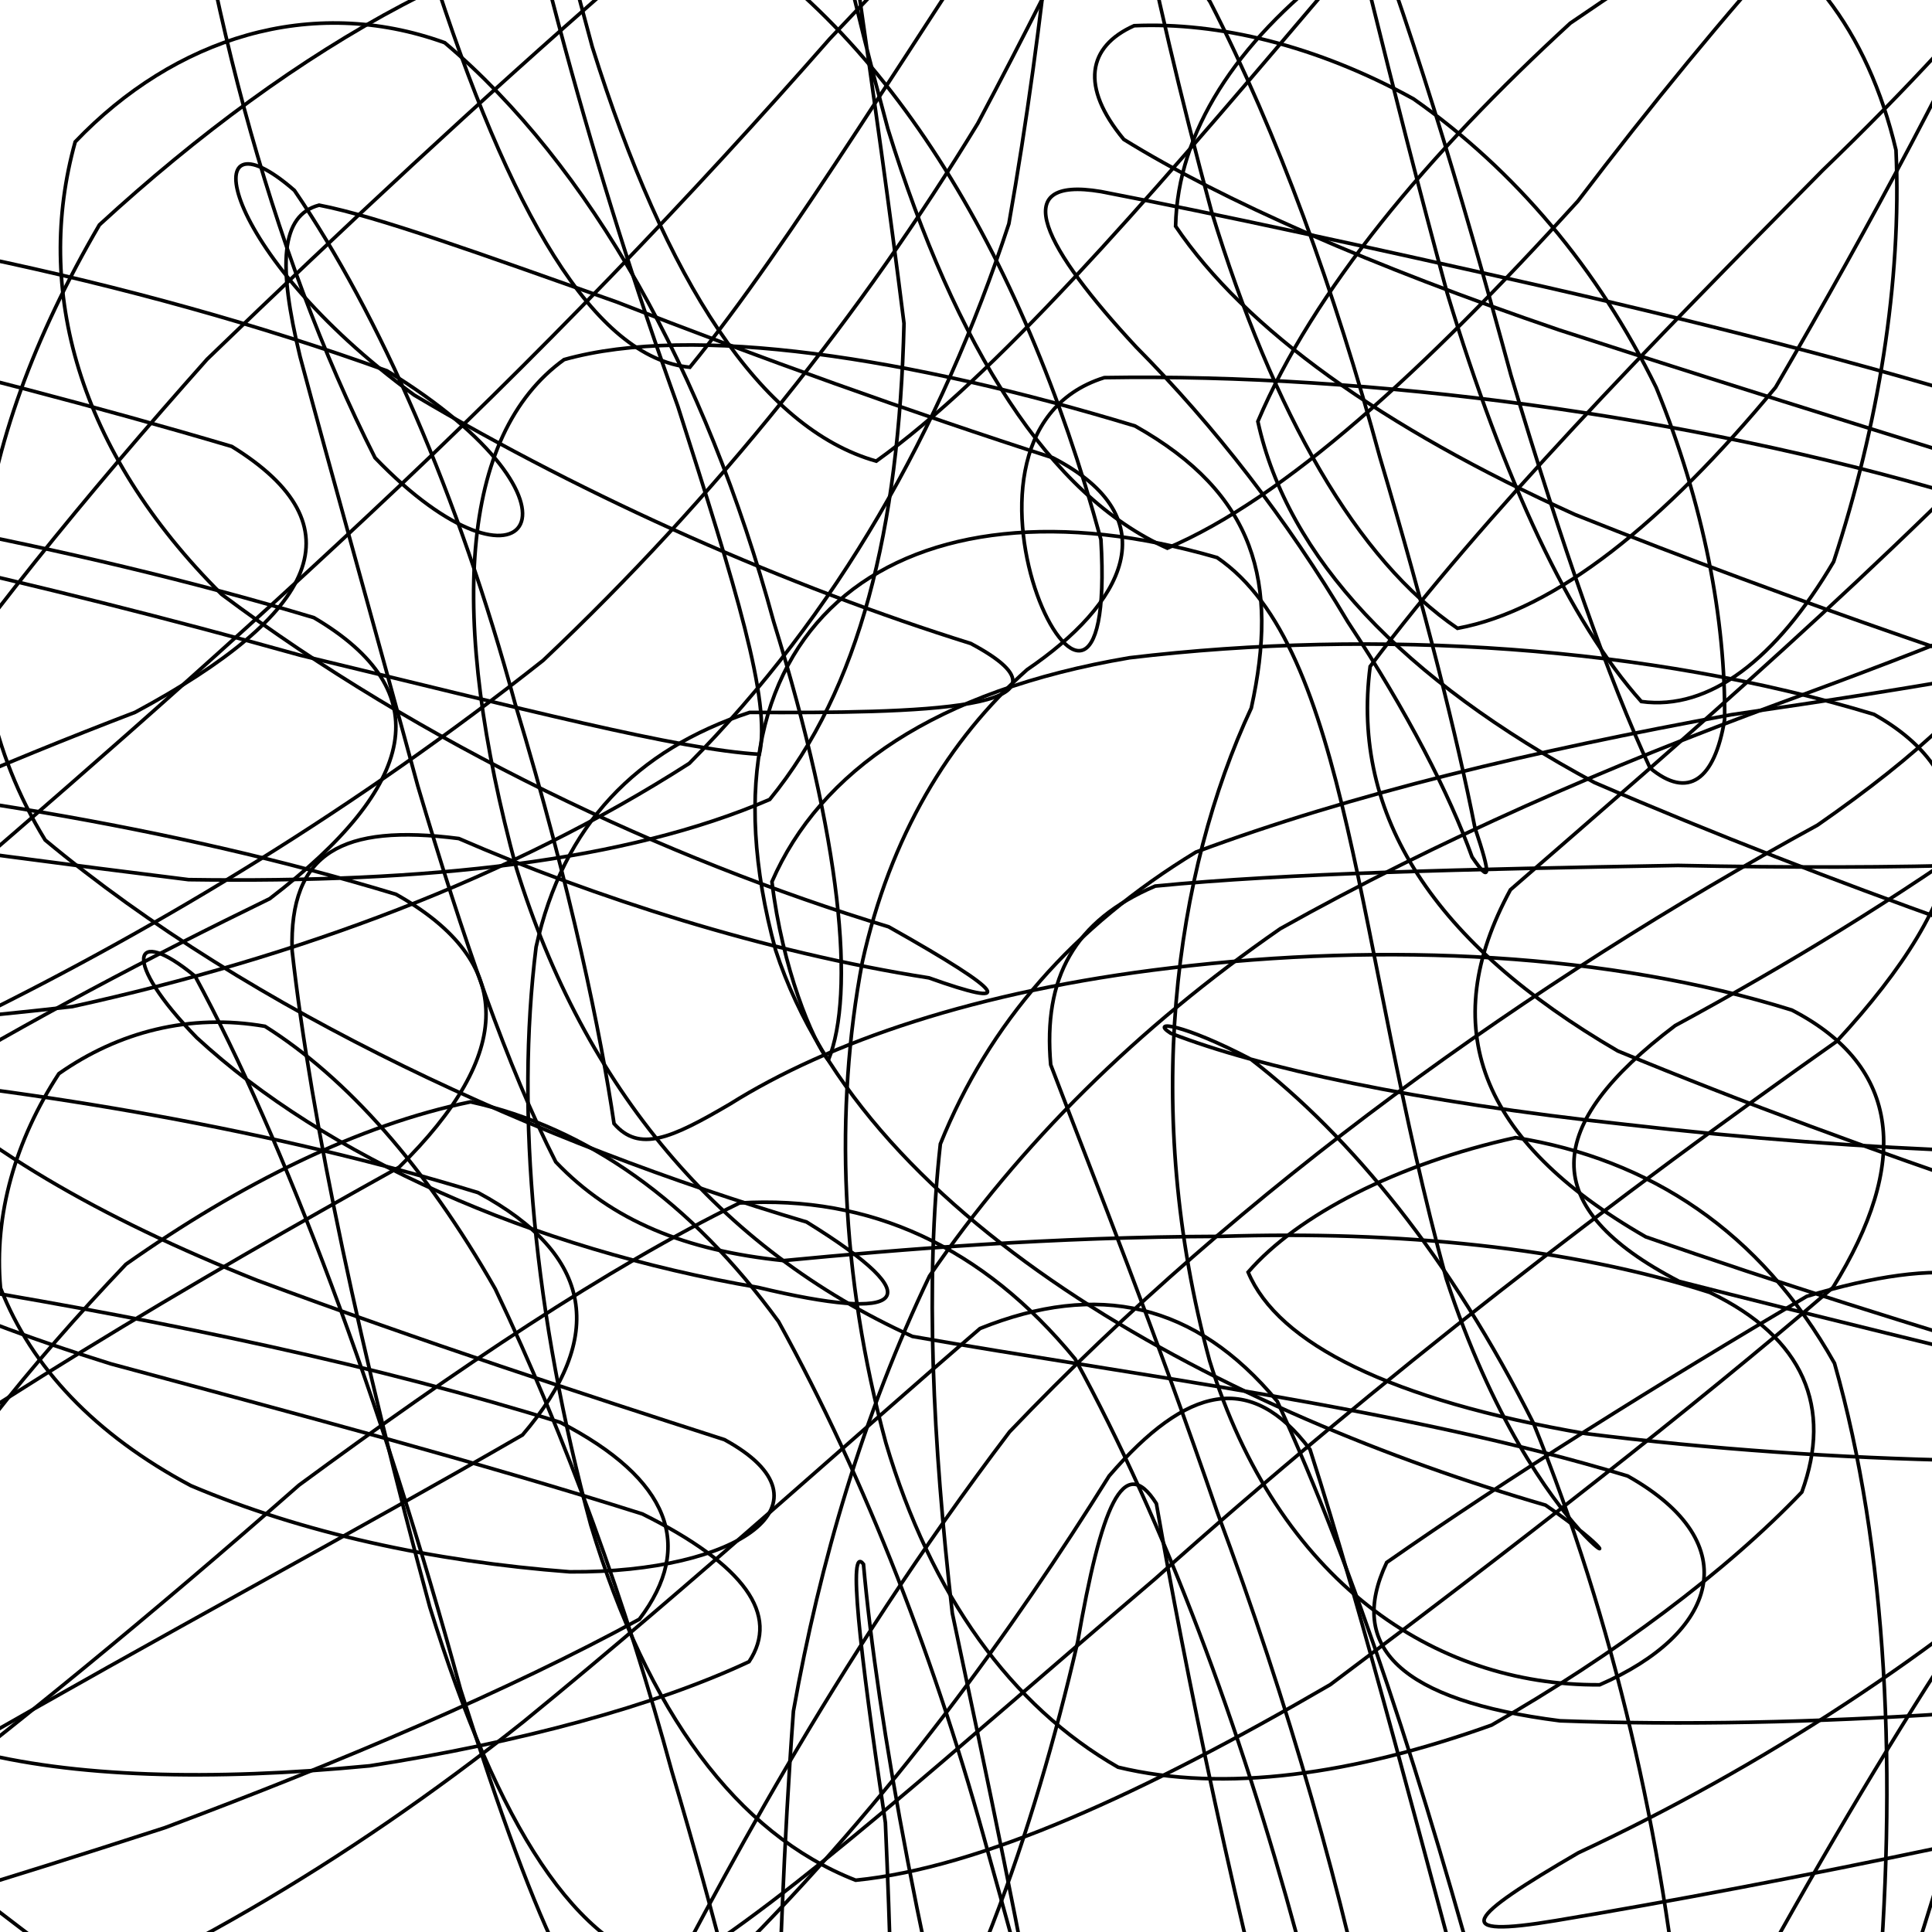 <svg xmlns="http://www.w3.org/2000/svg" version="1.1" xmlns:xlink="http://www.w3.org/1999/xlink" xmlns:svgjs="http://svgjs.dev/svgjs" viewBox="0 0 800 800"><defs><linearGradient x1="50%" y1="0%" x2="50%" y2="100%" id="ssscribble-grad"><stop stop-color="hsl(206, 75%, 49%)" stop-opacity="1" offset="0%"></stop><stop stop-color="hsl(331, 90%, 56%)" stop-opacity="1" offset="100%"></stop></linearGradient></defs><g fill="none" stroke-width="1.5" stroke="url(#ssscribble-grad)" stroke-linecap="round"><path d="M1047.98 621.35C1101.24 654.21 1077.21 688.71 988.61 722.44 863.52 753.74 738.2 779.61 644.38 795.25 599.69 802.72 607.16 794.21 653.53 767.22 728.29 732.34 803.72 683.76 862.27 629.48 902.47 588.42 911.31 563.57 892.8 568.34 853.29 611.57 798.15 691.58 737.18 800.2 669.2 917.03 604.97 1020.73 549.4 1084.73 493.14 1093.58 447.62 1040.86 414.76 937.46 381.9 816.65 363.25 711.34 357.54 647.69 351.14 639.26 355.59 680.81 366.62 754.73 370.64 846.58 371.67 926.95 360.53 978.96 328.4 999.67 272.38 981.52 189.11 932.3 87.49 858.95 -26.89 772.97 -135.86 685.82 -216.46 597.13 -253.4 518.05 -232.79 451.06 -163.05 389.28 -56.44 337.96 55.96 294.94 131.87 254.09 149.24 217.73 95.98 184.87 -14.82 152.01 -139.76 124.2 -237.37 103.08 -283.93 84.12 -262.3 75.66 -183.55 80.49 -68.13 90.53 55.03 115.49 160.21 153.53 251.39 209.44 218.14 254.89 155.3 189.56 111.66 103.34 82.61 -6.49 70.37 -122.43 64.78 -220.43 73.82 -280.7 93.79 -284.96 116.46 -234.01 145.29 -135.37 178.15 -14.57 211.01 88.84 246.34 148.24 285.65 152.08 327.64 100.77 378.38 15.78 440.92 -76.96 510.1 -161.49 593.26 -212.04 687.54 -221.06 779.84 -191.62 869.41 -127.81 942.1 -43.69 984.78 53.64 989.44 149.4 949.63 234.94 878.68 312.57 784.98 375.2 693.64 424.68 638.97 465.99 636.02 499.9 695.26 530.58 805.54 558.81 937.13 588.48 1047.95 621.34Q1047.98 621.35 1047.98 621.35" opacity="0.61"></path><path d="M1013.98 614.46C1065.86 644.97 1050.89 670.72 977.73 690.3 867.21 708.01 747.44 716.26 645.97 712.55 579.78 704.13 557.62 681.92 574.2 646.98 624.19 612.04 687.53 572.42 748.14 536.79 804.26 519.89 839.31 523.62 851.57 556.29 847.49 619.82 824.78 710.53 790.31 817.93 747.16 923.36 700.86 1009.83 656.98 1056.98 611.25 1055.22 571.87 1000.73 541.36 903.46 510.84 791.12 490.64 690.18 478.83 622.61 465.16 600.99 455.95 623.97 446.22 679.95 427.81 759.48 400.27 838.54 357.32 901.23 298.03 944.16 219.18 955.41 123.07 937.41 22.46 895.45 -77.05 834.96 -158.81 765.58 -207.16 688.21 -212.36 613.06 -168.55 545.08 -89.44 478 12.95 420.18 111.7 372.12 173.08 325.14 181.87 286.28 129.98 255.76 28.28 225.25 -87.82 204.52 -184.56 193.95 -242.17 184.47 -242.19 186.78 -189.1 200.98 -96.22 216.08 15.73 240.98 124.31 271.32 217.12 293.67 280.84 310.36 314.44 312.33 319.41 290.34 304.56 242.92 280.68 168.23 246.57 73.77 217.39 -32.65 198.59 -134.54 180.96 -212.9 176.42 -253.26 184.69 -243.43 194.36 -187.65 214.74 -92.9 245.25 19.42 275.77 116.71 314.96 177.39 362.84 190.95 412.11 155.58 472.15 86.49 542.66 3.42 614.34 -81.61 693.77 -144.95 774.9 -176.71 845.82 -177.62 904.48 -145.18 939.52 -88.29 945.92 -12.68 918.38 70.75 857.35 152.71 780.54 234.68 695.95 307.14 625.43 368.44 594.7 425.03 612.07 472.3 681.44 512.14 789.95 550.1 912.24 583.93 1013.95 614.45Q1013.98 614.46 1013.98 614.46" opacity="0.69"></path><path d="M979.98 542.65C1030.09 570.81 1023.12 589.9 964.68 599.64 869.83 608.45 759.49 606.48 656.51 593.61 575.85 579.73 529.13 556.34 516.82 526.77 537.38 503.03 578.52 481.9 627.56 471.06 683.16 479.97 728.94 509.85 759.62 564.49 781.33 640.9 786.06 734.8 776.89 835.15 760.34 926.16 735.54 994.91 706.89 1026.41 676.13 1015.61 645.59 960.38 617.42 869.46 589.26 765.67 564.8 669.87 542.44 600.17 517.96 567.7 491.52 573.68 459.27 611.16 419.62 674.67 368.51 745.72 303.39 810.55 229.3 866.33 143.08 899.32 50.57 908.03 -35.38 896.8 -109.92 865.35 -159.8 820.48 -176.82 764.56 -155.36 704.51 -95.35 646.06 -13.01 585.11 81.28 530.06 165.26 483.31 212.83 436.54 214.1 398.48 163.98 370.31 71.26 342.14 -35.56 325.2 -129.5 318.84 -194.79 312.47 -213.15 316.28 -184.53 328.42 -116.9 338.06 -23.38 351.72 78.06 364.24 177.08 365.7 259.14 356.72 318.73 331.04 356.02 285.41 372.3 219.03 374.33 133.93 362.55 39.78 347.57 -56.53 335.75 -140.68 320.73 -198.82 314.38 -220.84 318.94 -199.25 323.5 -140.43 339.51 -50.36 367.67 53.42 395.83 144.35 434.82 205.3 483.38 226.99 531.93 206.36 589.53 153.65 653.36 83.29 713.99 3.58 775.37 -65.05 830.55 -112.14 871.94 -137.45 896.1 -133.94 895.74 -105.94 873.07 -58.17 824.41 3.38 754.72 70.53 682.6 143.51 614.33 213.29 567.35 275.97 559.36 337.66 593.74 390.87 669.89 435.18 774.69 478.56 887.22 514.47 979.95 542.64Q979.98 542.65 979.98 542.65" opacity="0.63"></path><path d="M945.98 427.66C993.93 453.47 993.85 469 949.17 474.82 870.49 480.65 772.63 477.09 673.7 465.67 585.95 456.18 521.59 442.17 484.72 427.82 476 422.23 489.96 423.98 518.03 438.65 559.36 470.58 600.56 520.75 635.02 589.44 668 670.85 688.76 761 696.99 849.61 697.63 949.91 652.43 947.28 615.77 835.46 589.95 740.28 561.22 650.35 528.88 580.25 494.93 539.41 454.49 530.53 405.83 550.09 352.86 595.52 289.58 653.46 216.81 712.9 142.55 772.04 64.28 817.34 -10.88 845 -72.78 858.86 -117.36 854.29 -135.53 835.02 -125.54 804.83 -84.34 766.32 -15.5 724.51 64.48 678.41 147.65 633.9 216.37 594.17 251.08 553.65 245.93 519.66 197.98 493.85 114.1 468.02 16.91 451.59 -72.49 443.41 -142.17 434.45 -175.08 431.99 -168.37 433.35 -126.42 430.41 -55.92 426.41 29.93 416.81 123.28 396.28 210.98 363.79 285.42 316.1 346.28 254.6 389.51 178.69 417.75 92.66 432.98 6.34 439.98 -74.75 444.08 -139.11 442.77 -177.6 444.57 -183.42 452.78 -152.56 459.97 -92.43 475.81 -7.74 501.63 87.42 527.45 171.76 562.02 231.99 603.52 260.17 644 252.72 689.17 216.12 735.22 160.4 775.87 90.71 811.4 23.71 835.97 -30.81 847.53 -72.61 841.37 -92.17 814.36 -90.26 773.76 -71.09 716.68 -35.77 650.21 9.6 591.23 63.74 543.88 120.27 520.85 174.51 533.06 230.67 580.65 281.2 660.28 324.06 759.65 366.93 862.07 401.83 945.95 427.65Q945.98 427.66 945.98 427.66" opacity="0.67"></path><path d="M911.98 304.29C957.39 327.76 963.06 342.72 930.93 350.16 868.29 358.25 785.02 360.24 694.84 358.36 607.06 359.93 532.96 361.53 478.34 366.91 444.78 381.21 431.9 404.8 435.07 440.87 453.63 489.57 478.65 551.94 503.99 626.01 533.42 704.95 556.57 785.59 570.91 859.15 586.22 934.07 568.02 905.88 537 801.46 513.52 714.94 482.8 631.53 445.16 562.68 406.78 516.02 360.34 494.89 306.23 498.13 251.21 525.07 189.4 566.73 123.8 614.97 62.28 669.05 3.56 717.07 -45.75 754.28 -79.69 784.29 -94.64 799.89 -85.52 802.16 -55.34 795.94 -2.28 779.67 68.28 756.81 141.25 729.51 211.17 699.75 264.74 670.49 287.82 640.12 277.39 612.44 231.98 588.97 156.79 565.5 69.47 547.34 -13.9 533.45 -84.81 518.44 -128.18 505.49 -139.77 492.13 -121.81 474.3 -76.07 451.93 -11.35 421.97 66.75 383.54 148.1 334.24 224.9 273.46 296.8 205.49 357.01 129.64 404.88 51.12 443.51 -21.55 472.35 -84.27 494.59 -128.42 511.48 -148.87 526.52 -141.11 542.61 -103.52 557.31 -43.73 575.79 34.91 599.27 121.42 622.74 198.96 650.09 257.5 679.64 290.49 707.82 294.37 735.49 272.88 759.27 232.59 777.72 176.24 787.53 116.65 785.09 62.15 773.39 12.52 746.88 -22.02 705.75 -39.95 659.72 -45.27 606.2 -35.16 552.53 -13.28 512.24 17.51 487.55 54.56 486.79 93.67 515.57 136.23 572.29 176.94 652.26 213.11 744.69 249.94 836.76 280.81 911.95 304.28Q911.98 304.29 911.98 304.29" opacity="0.95"></path><path d="M877.98 209.89C920.46 231.02 930.72 247.41 909.73 259.93 862.45 273.34 794.9 284.68 717 295.93 635.39 310.77 559.42 328.89 495.2 352.83 444.28 383.84 409.51 423.78 389.38 473.69 383.05 530.92 386.21 596.72 394.33 667.97 409.24 738.21 423.25 805.13 433.08 861.84 446.88 912.49 436.35 863.8 409.25 767.46 388.12 689.64 358.82 613.32 322.39 547.25 286.05 497.31 242.94 466.88 194.86 456.26 148.43 465.81 99.63 490.07 52.16 523.49 11.48 566.14 -22 608.54 -43.36 646.1 -50.91 682.13 -41.19 708.63 -12.27 724.79 29.94 735.97 86.97 737.55 153.1 731.19 215.51 721.42 271.03 706.39 310.16 688.07 323 668.74 308.46 648.02 265.98 626.89 199.31 605.77 121.99 585.24 45.9 564.74 -23.37 543.22 -73.07 519.82 -98.58 492.99 -101.15 462.74 -79.2 426.37 -37.87 382.64 18.89 333.91 84.6 277.08 152.52 213.37 222.33 148.13 286.91 80.67 343.62 16.03 395.92 -39.38 439.73 -82.59 475.91 -107.63 508.36 -112.5 535.82 -94.11 559.91 -52.32 582.82 5.58 604.54 77.61 625.67 155.42 646.79 225.95 666.32 281.89 683.25 318 699 331.1 709.97 323.08 714.13 297.94 714.57 256.72 705.55 208.74 685.81 160.49 661.67 111.24 627.41 70.48 585.29 40.94 545.05 18.72 504.39 9.11 469.61 10.65 450.28 19.28 447.27 35.94 465.32 57.71 506.3 83.07 568.01 110.16 645.44 136.58 729.68 163.9 811.28 188.76 877.95 209.88Q877.98 209.89 877.98 209.89" opacity="0.68"></path><path d="M843.98 173.04C883.15 191.82 896.83 210.12 885.38 228.36 852.23 247.41 800.57 267.91 737.2 291.09 666.57 317 595.72 347.78 530.14 384.55 470.9 425.61 422.28 473.73 384.89 528.38 357.48 585.62 339.54 646.79 328.54 708.54 324.32 765.65 322.91 816.51 321.48 856.09 322.83 881.14 321.18 888.53 314.73 875.73 308.87 845.42 296.97 796.78 278.19 733.46 259.41 664.36 234.64 595.63 205.09 533.74 176.13 482.96 143.62 446.36 109.73 424.97 78.62 419.55 49.1 427.22 24.38 444.58 6.44 472.07 -2.57 502.95 0.22 533.37 13 566.18 39.35 594.05 79.04 615.18 125.07 634.7 179.09 646.55 235.95 650.86 306.04 651.35 347.89 622.25 299.98 596.13 241.64 577.35 174.31 555.36 106.51 530.18 41.39 504.34 -10.65 474.13 -45.35 439.12 -63.73 402.27 -62.24 359.5 -43.37 311.04 -10.04 260.97 34.67 206.14 85.79 148.72 142.77 93.69 199.93 40.54 253.9 -6.5 307.69 -43.41 355.96 -67.93 397.77 -76.27 438.01 -68.65 472.39 -42.74 501.09 0.78 529.14 55.41 552.63 120.32 571.4 189.42 590.19 252.75 603.37 305.21 610.74 342.77 617.46 362.82 617.23 366.13 609.54 354.84 600.27 329.03 582.93 295 558.08 257.45 533.05 215.25 502.85 176.34 470.48 143.71 432.74 103.09 416.07 72.63 455.88 79.33 504.34 88.69 567.07 102.35 639.43 118.72 714.48 135.89 785.61 154.26 843.95 173.03Q843.98 173.04 843.98 173.04" opacity="0.38"></path><path d="M809.98 204.89C863.24 237.75 837.23 282.87 752.6 341.66 634.24 406.32 514.4 491.8 418.05 592.88 343.65 690.92 296.72 782.49 266.09 840.72 245.9 851.57 223.53 802.86 190.67 699.46 157.81 578.64 117.56 472.05 80.81 404.27 54.49 382.49 50.13 397.6 81.47 429.67 134.74 478.83 219.73 516.98 314 533.11 374.54 547.66 387.24 538.86 333.98 506 223.16 473.14 104.57 419.34 18.7 347.84 -26.17 274.77 -12.73 185.34 41.17 93.1 122.92 17.96 211.73 -32.01 288.02 -34.33 365.21 9.36 423.01 102.62 455.87 223.42 463.18 348.74 377.62 181.18 457.28 156.37 567.23 154.53 699.14 172.02 809.95 204.88Q809.98 204.89 809.98 204.89" opacity="0.52"></path><path d="M775.98 295.8C826.09 323.97 817 370.1 760.58 431.18 671.89 493.64 570.8 570.9 478.48 653.61 393.23 726.38 327.37 786.26 279.77 814.96 238.94 807.81 206.14 756.37 177.98 665.46 149.81 561.67 128.94 465.02 120.96 393.64 119.74 352.96 141.65 341.03 189.98 347.22 245.39 371.31 316.6 394.27 384.65 404.91 420.42 417.69 418.09 411.94 367.98 383.77 275.26 355.61 173.97 307.69 91.77 246.1 32.05 186.65 14.12 119.73 31.14 58.73 72.34 15.62 128.82 -2.32 184.17 17.69 244.14 68.42 292.19 153.64 320.36 257.42 348.53 348.35 354.16 411.21 343 439.02 336.46 430.97 323.93 400.96 319.64 365.11 339.54 319.32 387.33 286.01 467.69 272.37 570.52 260.1 683.23 267.63 775.95 295.79Q775.98 295.8 775.98 295.8" opacity="0.64"></path><path d="M741.98 418.25C787.38 441.72 790.93 481.66 758.97 533.15 700.62 583.31 626.09 641.23 550.84 697.57 473.3 742.69 406.2 773.36 354.32 778.56 305.07 759.32 268.1 708.98 244.63 631.46 221.16 544.94 213.4 460.98 221.98 392.13 233.18 341.39 263.65 310.4 310.43 294.99 379.73 295.34 453.92 294.16 401.98 266.46 326.79 242.99 244.1 206.73 171.52 163.6 90.11 104.01 79.9 42.27 121.91 78.84 157.19 130.48 189.84 204.91 213.31 291.42 236.79 368.96 248.87 428.82 254.26 465.27 264.64 477.28 277.83 471.51 302.28 457.15 343.07 431.57 404.37 410.29 484.78 400.8 574.56 389.99 666.76 394.77 741.95 418.24Q741.98 418.25 741.98 418.25" opacity="0.65"></path><path d="M707.98 535.17C747.15 553.95 758.83 582.95 746.11 617.83 714.88 650.62 668.82 685.03 617.64 714.33 560.61 734.77 506.96 742.45 462.96 731.76 418.82 706.46 385.6 660.78 366.82 597.46 348.04 528.35 345.48 459.29 357.08 398.32 368.54 346.33 392.88 306.1 425.3 277.29 464.95 250.31 484.8 214.84 435.98 189.57 377.64 170.79 313.98 148 255.25 125.01 198.15 104.84 156.34 89.63 132.14 84.95 116.21 89.15 114.99 109.47 124.26 147.69 136.88 194.9 154.22 256.35 173 325.46 191.77 388.78 210.21 442.07 230.13 481.13 253.41 505.59 283.93 517.83 324.48 521.99 373.28 517.31 435 512.19 505.86 511.95 578.34 509.61 649.61 516.39 707.95 535.16Q707.98 535.17 707.98 535.17" opacity="0.21"></path><path d="M673.98 611.18C724.09 639.34 710.68 676.65 662.39 697.64 593.62 698.14 529.04 654.37 500.87 563.46 472.7 459.66 486.29 361.35 518.14 293.15 529.51 241.21 520.09 204.54 469.98 176.38 377.25 148.21 287.04 133.88 233.58 148.9 190.28 180.18 185.64 255.66 213.81 359.46 241.98 450.37 297.62 516.97 377.84 553.39 468.2 569.31 581.25 583.01 673.98 611.18Q673.98 611.18 673.98 611.18" opacity="0.42"></path><path d="M639.98 623.25C694.81 660.8 636.41 644.36 598.86 529.46 561.3 391.96 558.81 268.43 503.98 230.88 374.63 193.32 283.61 255.96 321.17 393.46 358.72 508.36 510.63 585.69 639.98 623.25Q639.98 623.25 639.98 623.25" opacity="0.98"></path></g></svg>